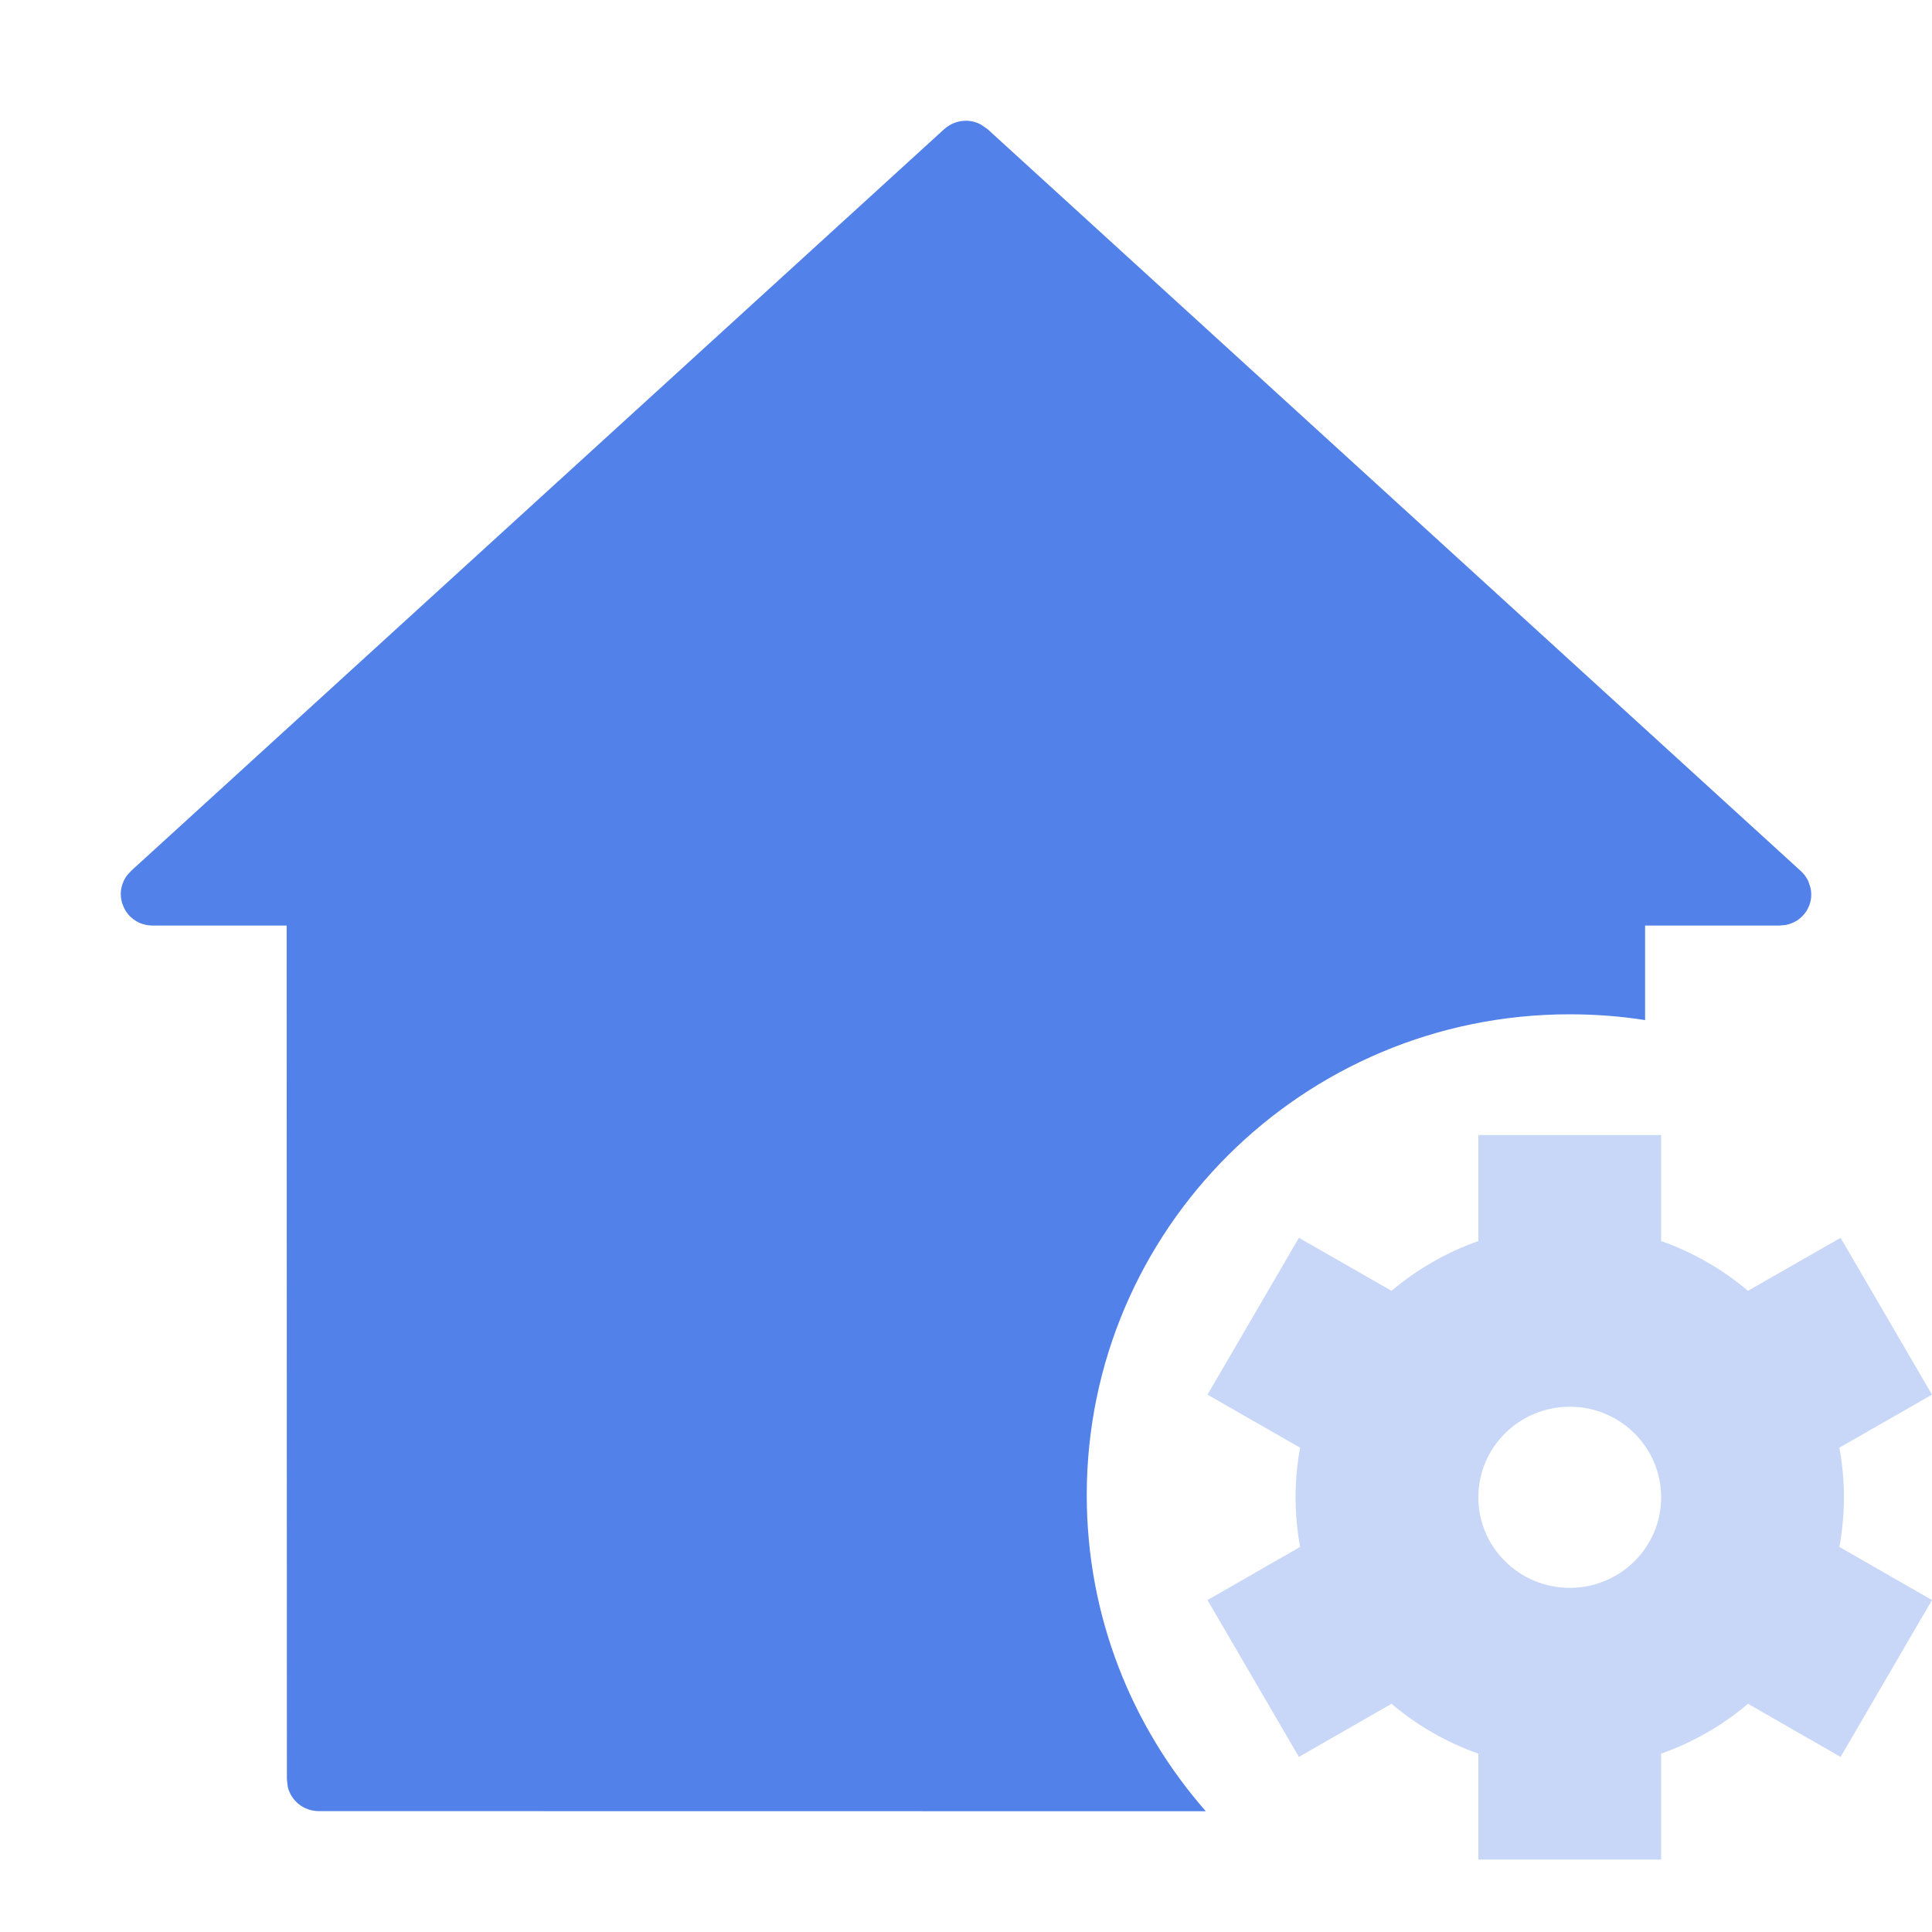 <svg xmlns="http://www.w3.org/2000/svg" xmlns:xlink="http://www.w3.org/1999/xlink" fill="none" version="1.1" width="16" height="16" viewBox="0 0 16 16"><g style="mix-blend-mode:passthrough"><g style="mix-blend-mode:passthrough"><path d="M7.999,1C8.043,1,8.086,1.011,8.124,1.032L8.178,1.069L14.913,7.213C14.939,7.236,14.96,7.265,14.975,7.296L14.992,7.346C15.019,7.451,14.976,7.559,14.887,7.62C14.857,7.64,14.824,7.653,14.79,7.66L14.738,7.665L13.624,7.665L13.624,8.448C13.421,8.416,13.212,8.4,13,8.4C10.791,8.4,9,10.183,9,12.382C9,13.384,9.372,14.3,9.986,15L2.641,14.999C2.515,14.999,2.41,14.913,2.383,14.797L2.376,14.737L2.374,7.665L1.264,7.665C1.211,7.665,1.159,7.65,1.115,7.62C1.071,7.59,1.037,7.548,1.019,7.499C0.999,7.45,0.995,7.397,1.007,7.346C1.015,7.312,1.03,7.28,1.05,7.252L1.085,7.213L7.82,1.069C7.869,1.025,7.933,1,7.999,1Z" fill-rule="evenodd" fill="#5281E9" fill-opacity="1"/></g><g style="opacity:0.32;mix-blend-mode:passthrough"><path d="M13.757,10.278L13.757,9.4L12.243,9.4L12.243,10.278C11.978,10.371,11.735,10.512,11.524,10.69L10.757,10.251L10,11.55L10.767,11.989C10.717,12.261,10.717,12.539,10.767,12.811L10,13.251L10.757,14.55L11.524,14.11C11.736,14.29,11.98,14.43,12.243,14.523L12.243,15.4L13.757,15.4L13.757,14.523C14.02,14.43,14.264,14.29,14.476,14.11L15.243,14.55L16,13.251L15.233,12.811C15.283,12.539,15.283,12.261,15.233,11.989L16,11.55L15.243,10.251L14.476,10.69C14.265,10.512,14.022,10.371,13.757,10.278ZM12.243,12.4C12.243,11.986,12.582,11.65,13,11.65C13.418,11.65,13.757,11.986,13.757,12.4C13.757,12.814,13.418,13.15,13,13.15C12.582,13.15,12.243,12.814,12.243,12.4Z" fill-rule="evenodd" fill="#5281E9" fill-opacity="1"/></g></g></svg>